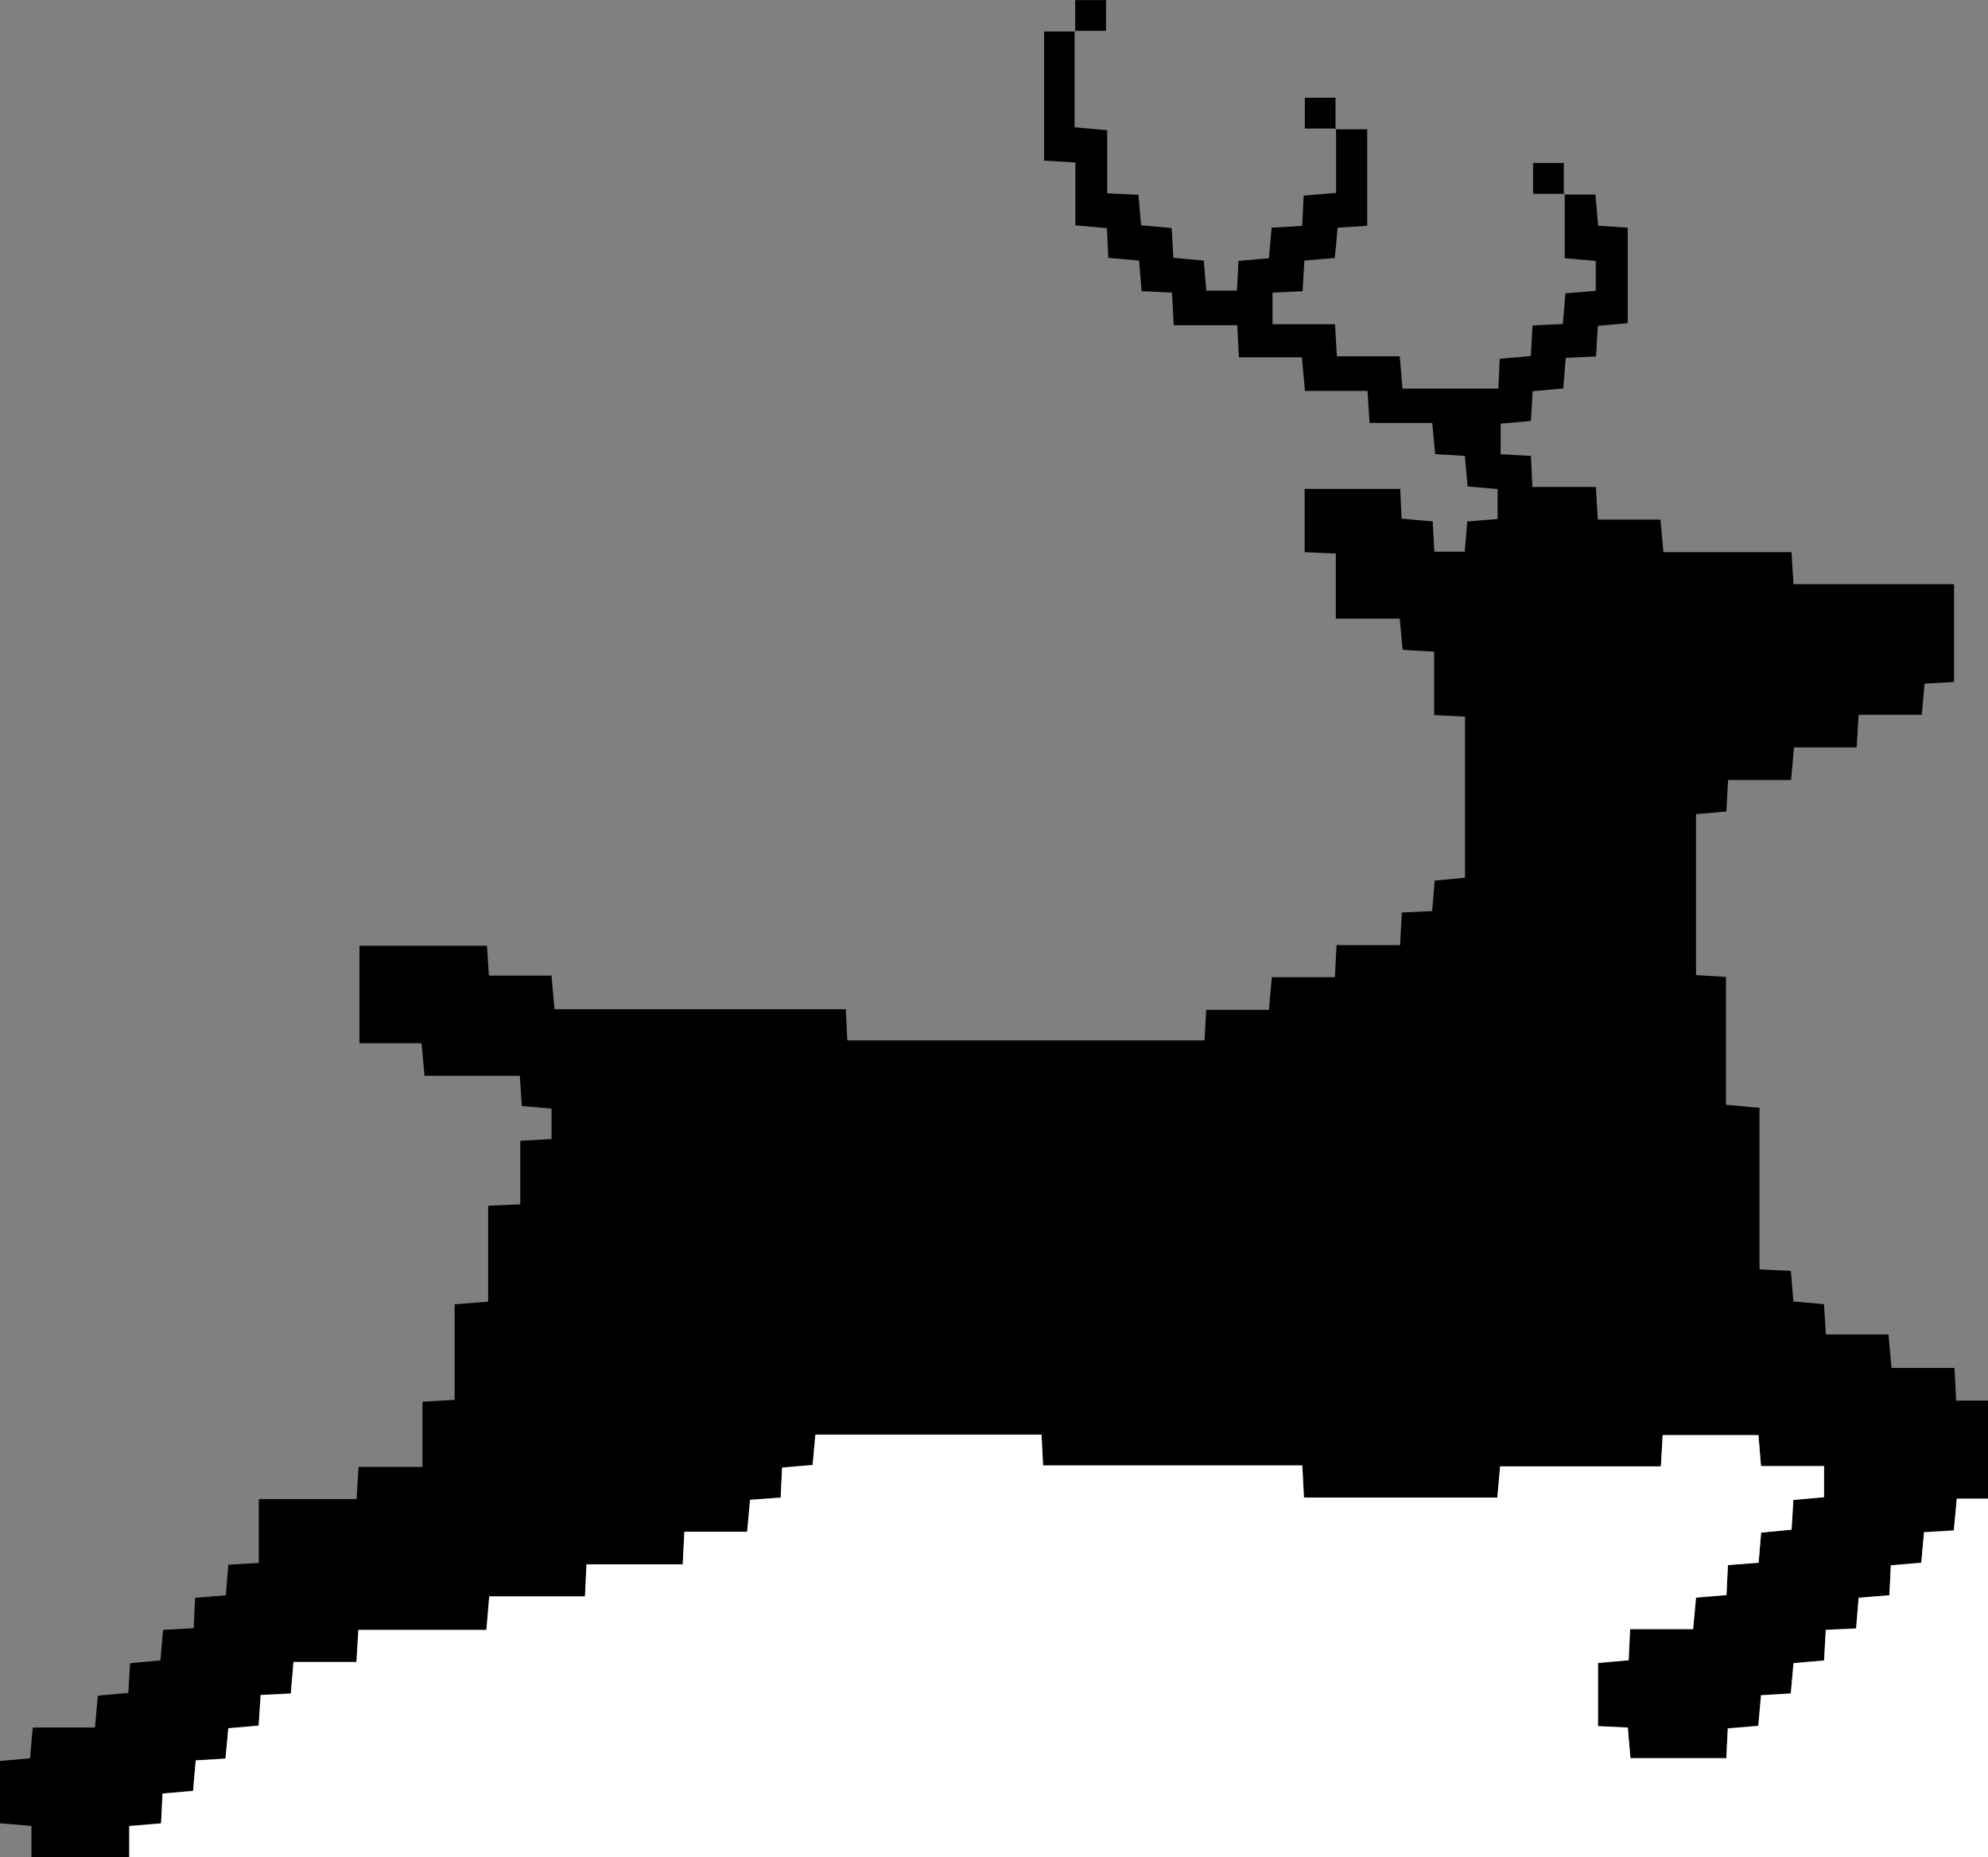 <svg id="Livello_1" data-name="Livello 1" xmlns="http://www.w3.org/2000/svg" viewBox="0 0 426.75 398.65"><rect x="0" y="0" width="426.75" height="398.65" fill="#808080" stroke="none"/><defs><style>.cls-1{fill:#fff;}</style></defs><path d="M421,264h6.72c.21,2.25.39,4.33.6,6.7l6.34.4v20.51l-6.41.57c-.13,2.15-.25,4.22-.39,6.57l-6.5.3c-.17,2.12-.34,4.19-.54,6.57l-6.57.58c-.12,2.06-.23,4-.37,6.39l-6.5.58v6.56l6.5.37c.1,2.23.2,4.18.32,6.66h13.62c.16,2.55.28,4.62.42,7h13.45c.21,2.39.4,4.45.63,7h27.5c.15,2.44.27,4.38.42,6.86h34.47v21l-6.33.36c-.18,2-.36,4.08-.59,6.68H484.23c-.16,2.55-.28,4.63-.42,7H470.36c-.21,2.39-.4,4.46-.63,7H456.21c-.14,2.45-.24,4.39-.37,6.75l-6.52.58v34.54l6.43.4v27.44l7.2.65V494.7l6.73.33c.18,2.1.35,4.18.55,6.55l6.56.59c.13,2.06.25,4,.4,6.49h13.45c.23,2.56.41,4.63.65,7.2h13.53c.12,2.46.21,4.4.33,7H512v21h-6.7c-.26,2.76-.46,4.83-.64,6.83l-6.39.38c-.21,2.39-.4,4.46-.59,6.55l-6.54.56c-.11,2.38-.21,4.33-.31,6.42l-6.6.54c-.19,2.39-.37,4.46-.54,6.59l-6.51.3c-.13,2.34-.25,4.41-.37,6.57l-6.56.57c-.21,2.42-.4,4.5-.58,6.51l-6.39.38c-.21,2.37-.4,4.45-.59,6.57l-6.55.55c-.11,2.35-.21,4.29-.31,6.39H435.24c-.2-2.36-.38-4.43-.56-6.57l-6.4-.31V579.14l6.58-.57c.11-2.28.2-4.23.31-6.69H448.7c.24-2.58.42-4.65.62-6.76l6.54-.55c.11-2.36.21-4.31.31-6.43l6.59-.51c.2-2.39.38-4.47.54-6.47l6.53-.62c.15-2.4.27-4.35.39-6.38l6.58-.59v-6.68H463.27c-.21-2.57-.38-4.64-.54-6.64H442.17c-.14,2.31-.25,4.26-.39,6.71H407.27c-.23,2.58-.42,4.65-.6,6.69H365.16c-.12-2.27-.23-4.34-.36-6.89H309.15c-.12-2.47-.21-4.42-.32-6.61H260.28l-.59,6.51-6.55.55c-.11,2.35-.21,4.3-.31,6.45l-6.57.47c-.22,2.4-.4,4.46-.62,6.85H232.16c-.12,2.41-.22,4.48-.35,7H211.15c-.12,2.47-.21,4.42-.33,6.88H190.28c-.22,2.58-.4,4.65-.62,7.2H162.18c-.14,2.48-.26,4.43-.41,6.88H148.25l-.57,6.77-6.47.31-.44,6.58-6.51.56-.6,6.52-6.39.38-.58,6.55-6.55.56-.31,6.41-6.83.57v6.7H92v-6.7l-6.75-.56V600.22l6.45-.58.58-6.61h13.36l.61-6.83,6.54-.59.39-6.38,6.51-.6.56-6.54,6.58-.38.3-6.51,6.59-.54.54-6.57,6.54-.38V544h21c.15-2.47.27-4.42.41-6.9h13.73v-14l6.9-.4V502.19l7.2-.56V481.05l6.89-.32V467.1l6.72-.37v-6.54l-6.39-.56c-.13-2-.26-4-.42-6.48H176.38c-.24-2.57-.42-4.64-.64-7H162.41V425.24h27.38c.12,2,.24,3.91.4,6.4h13.44c.23,2.57.42,4.63.65,7.22h62.53c.12,2.46.22,4.41.33,6.69h76.67c.12-2.08.24-4.14.37-6.56h13.46c.21-2.39.4-4.46.63-7H371.8c.13-2.46.23-4.41.36-6.89h13.63c.14-2.56.26-4.64.39-7l6.5-.31c.18-2.09.35-4.16.55-6.55l6.5-.59V376.05l-6.62-.32V362.12l-6.77-.41c-.18-2-.38-4.09-.62-6.69H372V341.07l-6.69-.32V327.17h20.51c.1,2.17.19,4.11.3,6.4l6.67.58c.12,2.16.24,4.23.36,6.51h6.52c.17-2,.35-4.11.55-6.5l6.51-.52V327.2l-6.44-.54c-.19-2.11-.37-4.19-.59-6.56l-6.38-.39c-.18-2-.38-4.08-.62-6.69H379.24c-.15-2.45-.27-4.39-.43-6.87H365.37c-.23-2.57-.42-4.64-.65-7.22H351.19c-.12-2.47-.22-4.41-.34-6.89H337.21c-.14-2.56-.26-4.64-.38-7l-6.52-.3c-.17-2.12-.34-4.2-.54-6.58l-6.6-.56c-.1-2.09-.2-4-.31-6.4l-6.76-.59V257.12l-6.72-.41V229h6.68l-.14-.14v20.7l7,.63v13.54l6.72.32c.18,2.11.35,4.18.55,6.55l6.57.59.37,6.38,6.53.61c.16,2,.34,4.08.53,6.43h6.6c.1-2,.2-4,.31-6.37l6.55-.58c.18-2.05.36-4.12.57-6.55l6.57-.39c.1-2.19.2-4.14.31-6.49l6.95-.59V249.83L372,250h6.74v20.71l-6.35.39c-.19,2-.38,4.08-.6,6.51l-6.54.56c-.12,2.16-.25,4.23-.39,6.58l-6.45.3v6.79h13.41c.15,2.45.27,4.4.41,6.87h13.49c.21,2.55.39,4.63.59,6.94h20.58c.1-2.18.19-4.12.3-6.41l6.67-.58c.12-2.15.24-4.23.37-6.57l6.51-.3c.17-2.13.34-4.2.54-6.58l6.52-.55v-6.41l-6.66-.6V263.83Z" transform="translate(-85.25 -222.24)"/><path class="cls-1" d="M113,620.89v-6.7l6.83-.57.31-6.41,6.55-.56.58-6.55,6.39-.38.6-6.52,6.51-.56.44-6.58,6.47-.31.57-6.77h13.52c.15-2.45.27-4.4.41-6.88h27.48c.22-2.55.4-4.62.62-7.2h20.54c.12-2.46.21-4.41.33-6.88h20.66c.13-2.56.23-4.63.35-7h13.48c.22-2.39.4-4.45.62-6.85l6.57-.47c.1-2.15.2-4.1.31-6.45l6.55-.55.59-6.51h48.55c.11,2.19.2,4.14.32,6.61H364.8c.13,2.55.24,4.62.36,6.89h41.51c.18-2,.37-4.11.6-6.69h34.51c.14-2.45.25-4.4.39-6.71h20.56c.16,2,.33,4.07.54,6.64H476.8v6.68l-6.58.59c-.12,2-.24,4-.39,6.38l-6.53.62c-.16,2-.34,4.08-.54,6.47l-6.59.51c-.1,2.12-.2,4.07-.31,6.43l-6.54.55c-.2,2.11-.38,4.18-.62,6.76H435.17c-.11,2.46-.2,4.41-.31,6.69l-6.58.57v13.58l6.4.31c.18,2.14.36,4.21.56,6.57h20.59c.1-2.1.2-4,.31-6.39l6.55-.55c.19-2.12.38-4.2.59-6.57l6.39-.38c.18-2,.37-4.09.58-6.51l6.56-.57c.12-2.16.24-4.23.37-6.57l6.51-.3c.17-2.13.35-4.2.54-6.59l6.6-.54c.1-2.09.2-4,.31-6.42l6.54-.56c.19-2.09.38-4.16.59-6.55l6.39-.38c.18-2,.38-4.07.64-6.83H512v77Z" transform="translate(-85.25 -222.24)"/><path d="M316.06,229v-6.74h6.62v6.59h-6.76Z" transform="translate(-85.25 -222.24)"/><path d="M372.09,249.83h-6.74v-6.62h6.59V250Z" transform="translate(-85.25 -222.24)"/><path d="M421.09,263.83h-6.74v-6.62h6.59V264Z" transform="translate(-85.25 -222.24)"/></svg>